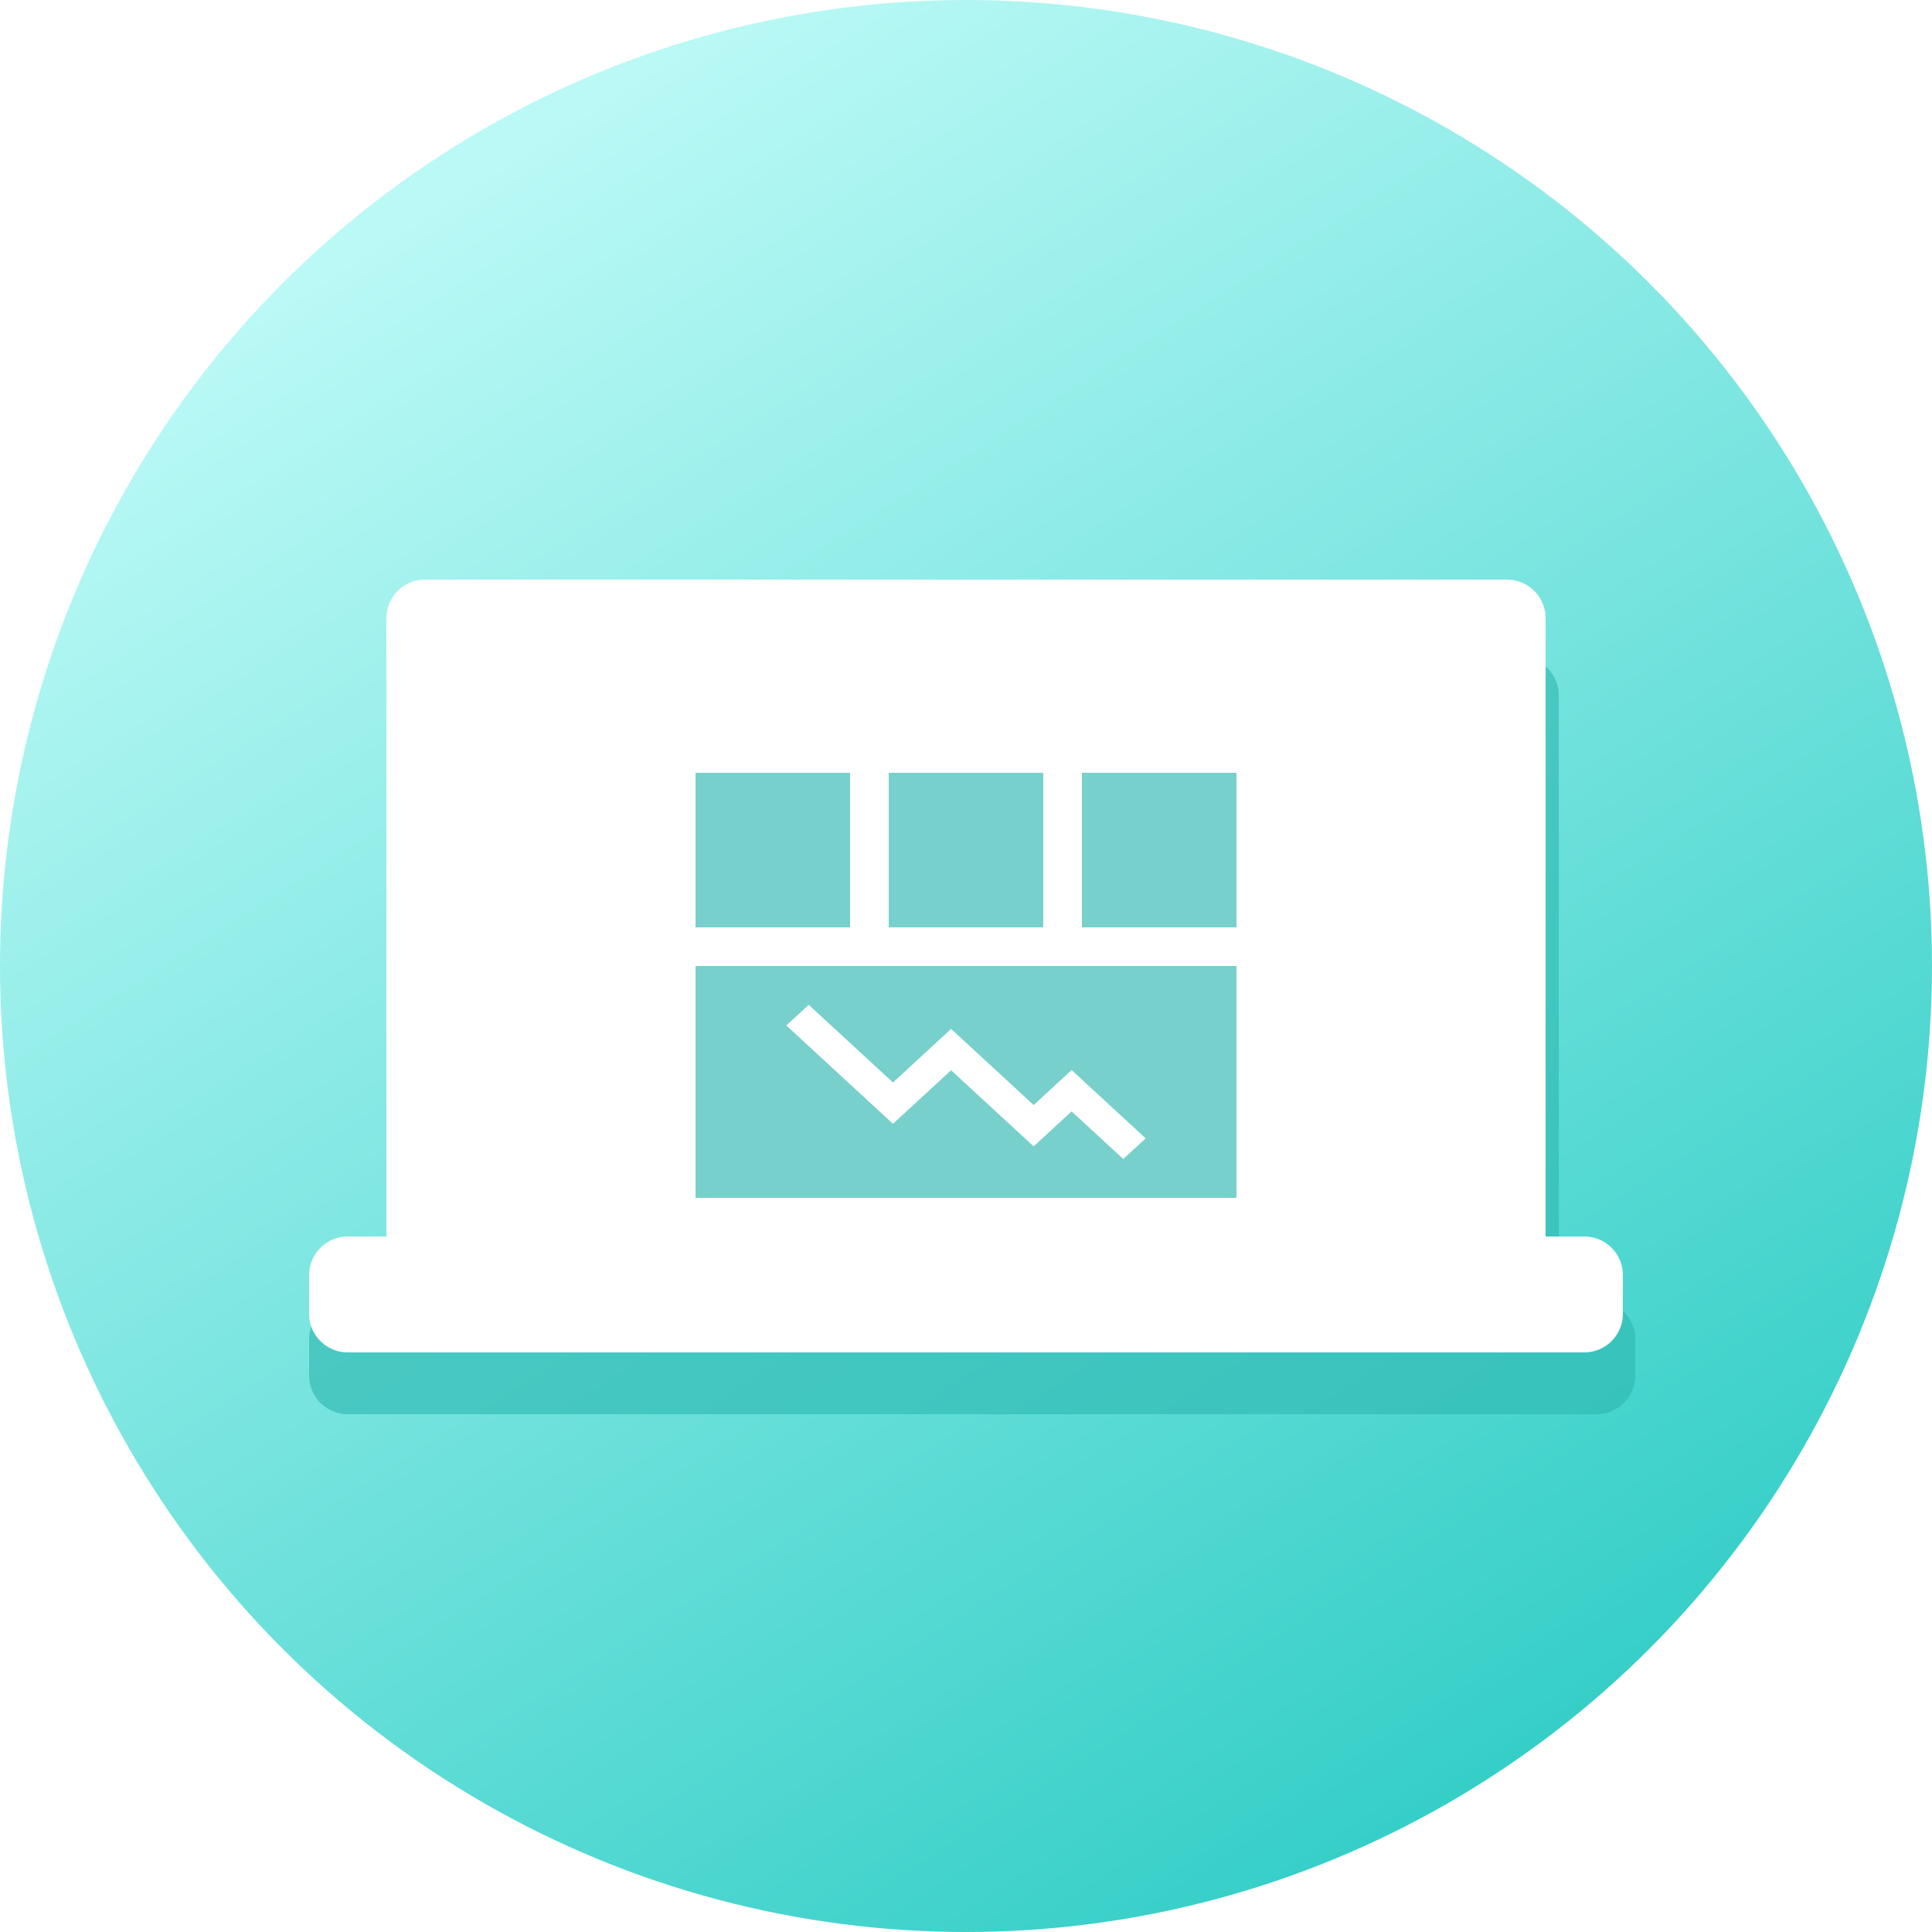 <svg xmlns="http://www.w3.org/2000/svg" width="50" height="50" viewBox="0 0 50 50">
    <defs>
        <linearGradient id="a" x1="75.477%" x2="23.301%" y1="91.865%" y2="9.764%">
            <stop offset="0%" stop-color="#36CFC8"/>
            <stop offset="100%" stop-color="#BAF9F6"/>
        </linearGradient>
        <filter id="b" width="117.5%" height="130.6%" x="-8.7%" y="-15.3%" filterUnits="objectBoundingBox">
            <feGaussianBlur in="SourceGraphic" stdDeviation="1"/>
        </filter>
    </defs>
    <g fill="none" fill-rule="evenodd">
        <circle cx="25" cy="25" r="25" fill="url(#a)"/>
        <path fill="#30B8B1" d="M40.342 33.66h.978a1 1 0 0 1 1 1v.94a1 1 0 0 1-1 1H9a1 1 0 0 1-1-1v-.94a1 1 0 0 1 1-1h1.06V18a1 1 0 0 1 1-1h28.282a1 1 0 0 1 1 1v15.66z" filter="url(#b)" opacity=".8"/>
        <path fill="#FFF" d="M11 15h28a1 1 0 0 1 1 1v18a1 1 0 0 1-1 1H11a1 1 0 0 1-1-1V16a1 1 0 0 1 1-1z"/>
        <path fill="#FFF" d="M9 32h32a1 1 0 0 1 1 1v1a1 1 0 0 1-1 1H9a1 1 0 0 1-1-1v-1a1 1 0 0 1 1-1z"/>
        <g fill="#3EBCB6" fill-opacity=".7" fill-rule="nonzero">
            <path d="M27 20v4h-4v-4zM32 20v4h-4v-4zM22 20v4h-4v-4zM32 25v6H18v-6h14zm-8.89 4.084l1.504-1.386 2.137 1.97.982-.905 1.337 1.232.58-.534-1.917-1.768-.982.906-2.137-1.971-1.504 1.387-2.18-2.01-.58.534 2.76 2.545z"/>
        </g>
    </g>
</svg>
